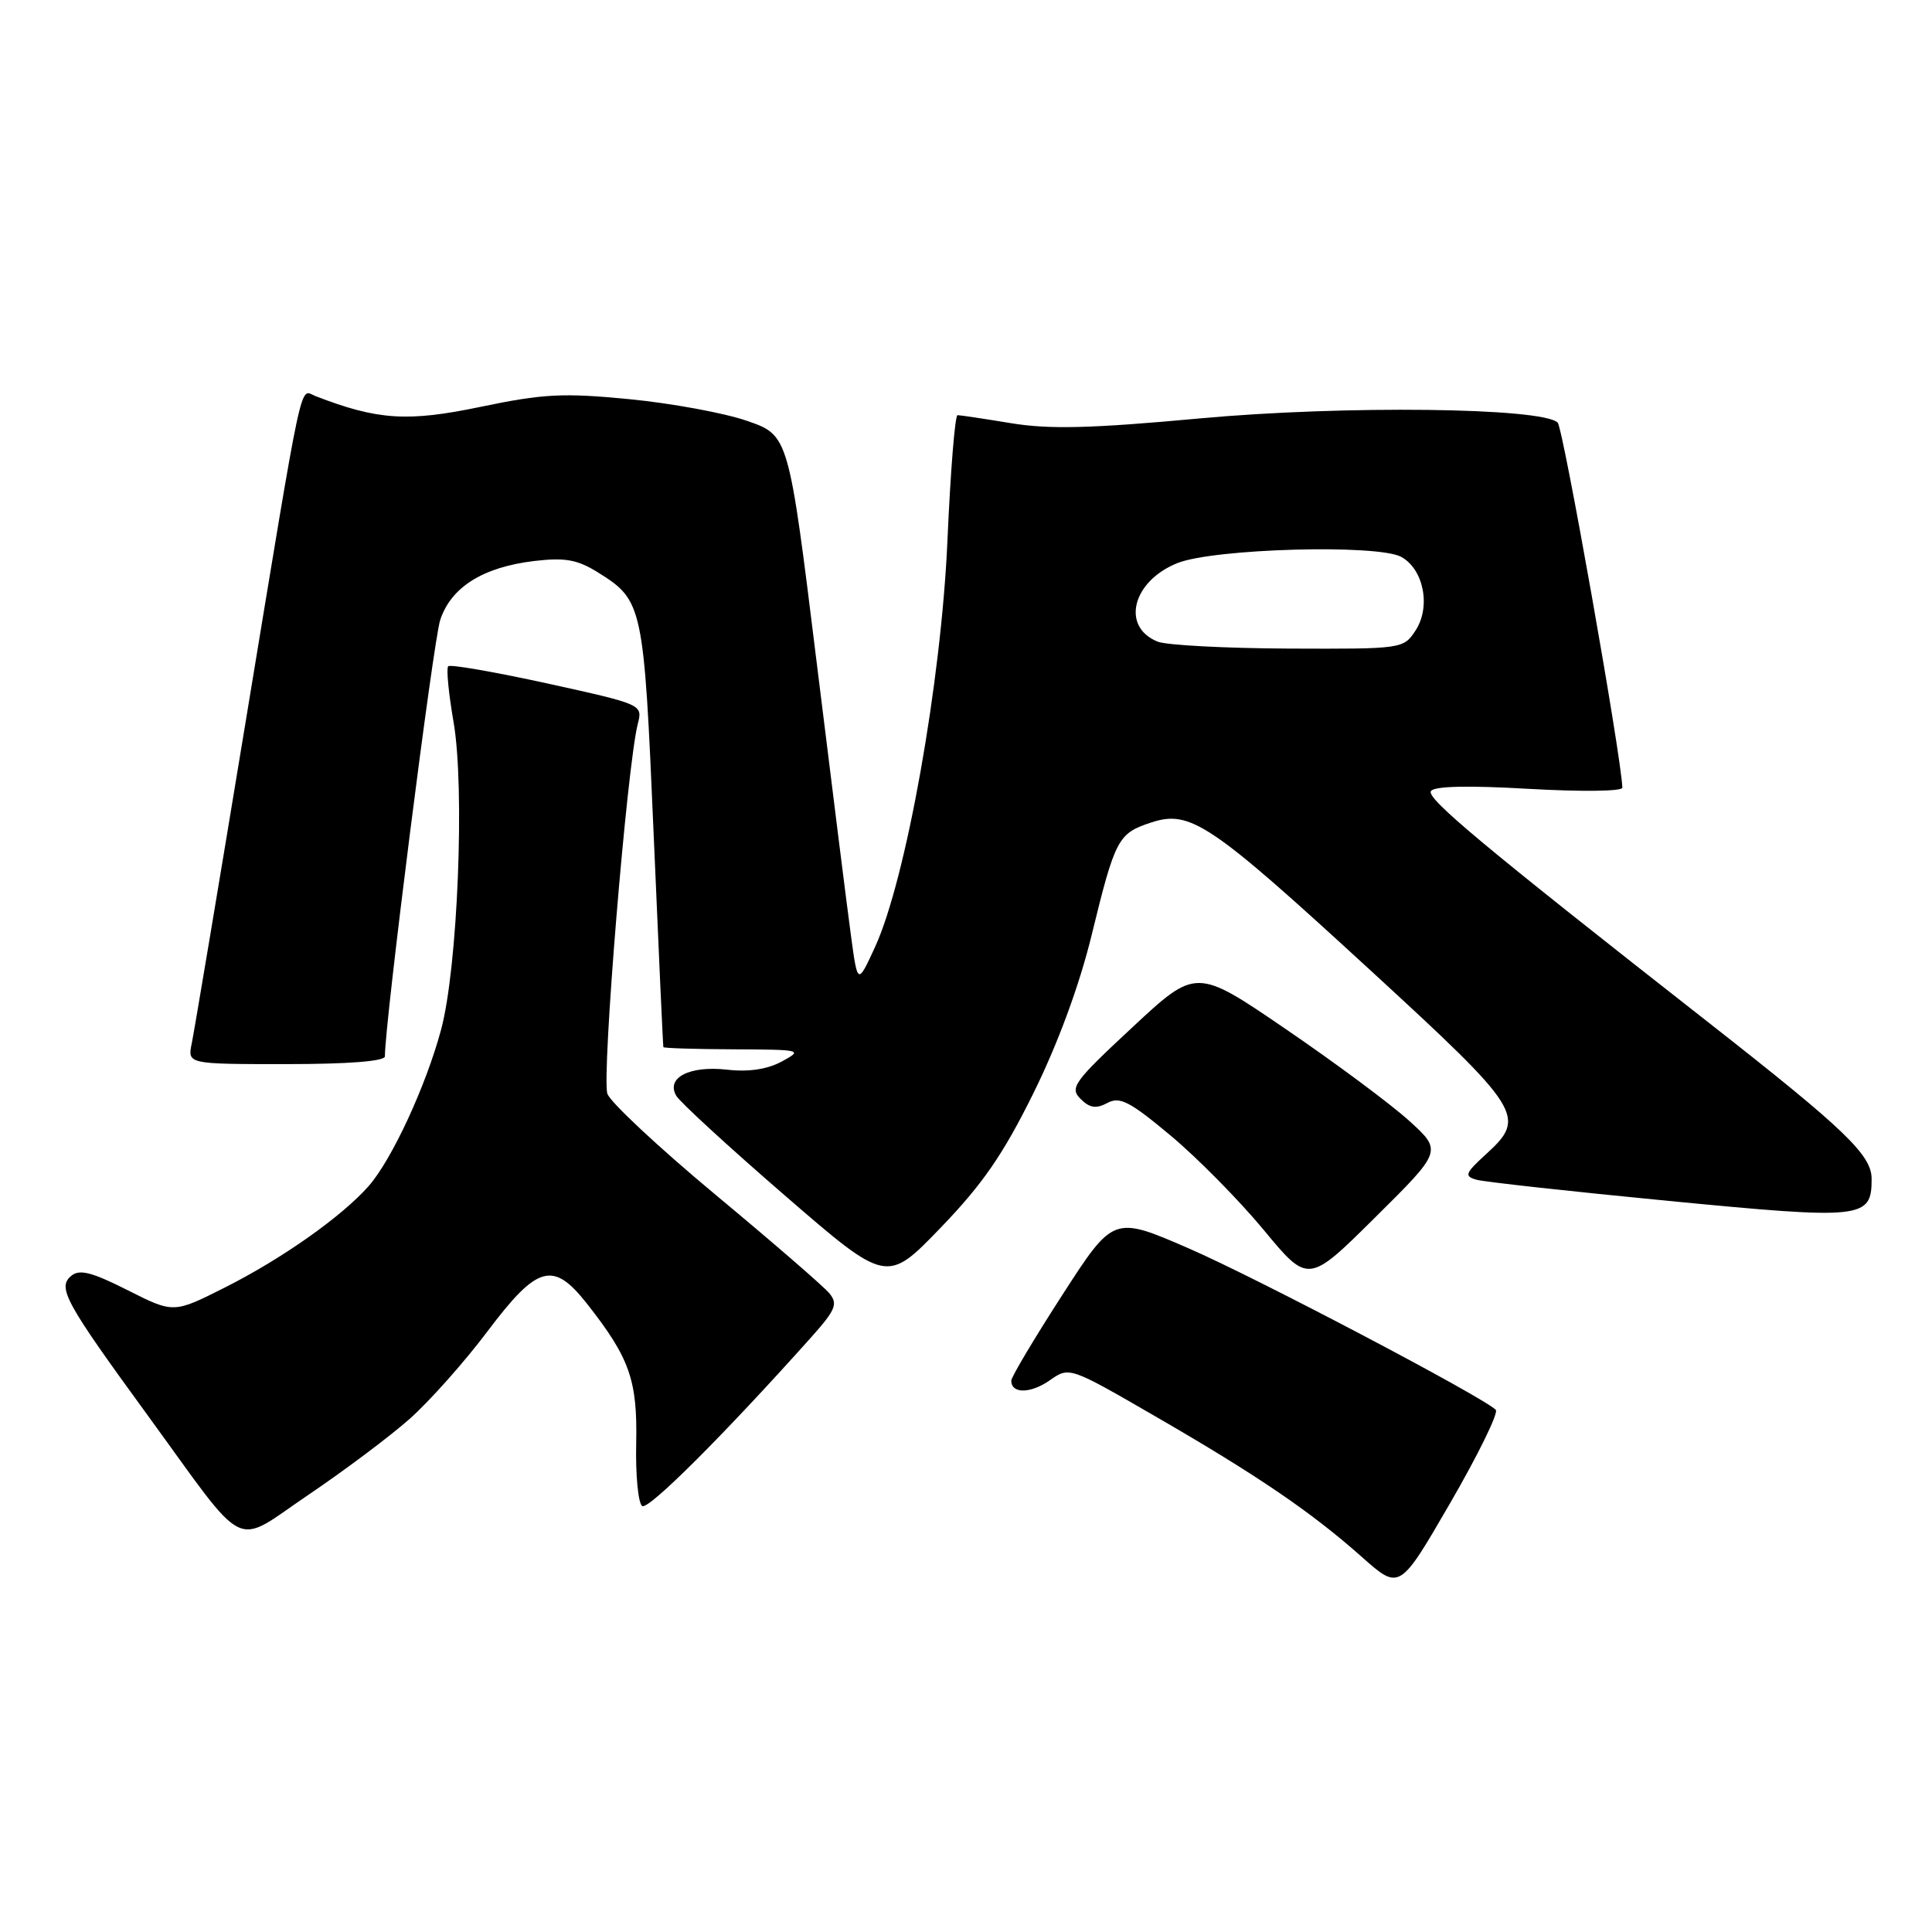 <?xml version="1.0" encoding="UTF-8" standalone="no"?>
<!DOCTYPE svg PUBLIC "-//W3C//DTD SVG 1.1//EN" "http://www.w3.org/Graphics/SVG/1.1/DTD/svg11.dtd" >
<svg xmlns="http://www.w3.org/2000/svg" xmlns:xlink="http://www.w3.org/1999/xlink" version="1.1" viewBox="0 0 256 256">
 <g >
 <path fill="currentColor"
d=" M 198.20 186.81 C 196.43 185.06 166.46 169.30 157.52 165.42 C 147.54 161.09 147.54 161.09 140.77 171.58 C 137.05 177.34 134.00 182.46 134.00 182.95 C 134.00 184.70 136.55 184.68 139.10 182.90 C 141.69 181.08 141.69 181.08 153.10 187.68 C 166.69 195.54 173.77 200.37 180.47 206.32 C 185.45 210.74 185.45 210.74 192.18 199.12 C 195.88 192.73 198.59 187.19 198.20 186.81 Z  M 54.27 188.02 C 56.90 185.69 61.55 180.46 64.61 176.39 C 71.22 167.61 73.29 167.04 77.78 172.75 C 83.45 179.96 84.47 182.88 84.30 191.23 C 84.20 195.48 84.57 199.23 85.10 199.56 C 85.95 200.09 95.99 190.05 107.44 177.25 C 110.75 173.54 111.06 172.78 109.88 171.35 C 109.13 170.45 102.35 164.58 94.81 158.31 C 87.27 152.03 80.82 146.01 80.48 144.92 C 79.71 142.50 83.08 101.51 84.51 95.92 C 85.17 93.35 85.14 93.34 72.52 90.56 C 65.57 89.04 59.66 88.01 59.39 88.28 C 59.12 88.55 59.44 91.85 60.09 95.62 C 61.62 104.36 60.65 128.29 58.44 136.46 C 56.41 143.98 51.90 153.69 48.85 157.16 C 45.26 161.22 37.38 166.78 29.82 170.59 C 23.00 174.03 23.00 174.03 16.92 170.96 C 12.18 168.57 10.53 168.14 9.45 169.05 C 7.57 170.60 8.59 172.48 19.54 187.50 C 33.06 206.07 30.73 204.91 40.87 198.07 C 45.62 194.86 51.65 190.34 54.27 188.02 Z  M 136.92 144.88 C 140.17 138.31 142.99 130.65 144.62 124.02 C 147.77 111.12 148.13 110.44 152.52 108.99 C 157.72 107.28 160.32 109.03 181.50 128.49 C 201.79 147.13 202.33 147.99 196.89 152.95 C 194.13 155.48 193.99 155.85 195.64 156.32 C 196.66 156.61 208.14 157.87 221.14 159.13 C 246.89 161.62 248.00 161.50 248.00 156.22 C 248.00 153.04 244.52 149.70 226.47 135.55 C 196.64 112.18 189.00 105.81 189.60 104.83 C 190.02 104.16 194.53 104.06 202.62 104.53 C 209.53 104.92 214.99 104.86 214.97 104.37 C 214.85 100.29 207.13 56.73 206.40 56.00 C 204.40 54.00 178.08 53.69 159.00 55.44 C 144.61 56.77 139.06 56.91 134.00 56.08 C 130.43 55.49 127.22 55.01 126.88 55.01 C 126.54 55.00 125.94 62.49 125.54 71.65 C 124.72 90.36 120.05 116.56 115.94 125.50 C 113.64 130.50 113.64 130.50 112.76 124.00 C 112.27 120.42 110.22 104.04 108.19 87.59 C 104.50 57.68 104.50 57.68 99.00 55.77 C 95.97 54.72 88.94 53.43 83.37 52.89 C 74.60 52.04 71.97 52.18 63.67 53.91 C 54.00 55.93 50.03 55.67 41.79 52.48 C 39.65 51.65 40.35 48.36 32.49 96.00 C 28.91 117.72 25.72 136.74 25.41 138.25 C 24.84 141.00 24.84 141.00 37.92 141.00 C 46.19 141.00 51.00 140.62 51.00 139.97 C 51.00 135.50 57.41 84.92 58.33 82.15 C 59.77 77.79 64.00 75.14 70.83 74.33 C 74.86 73.86 76.49 74.15 79.17 75.81 C 85.20 79.57 85.30 80.05 86.61 110.50 C 87.27 125.90 87.85 138.61 87.90 138.75 C 87.96 138.89 92.16 139.02 97.25 139.04 C 106.24 139.08 106.42 139.12 103.60 140.65 C 101.68 141.69 99.22 142.06 96.37 141.74 C 91.37 141.17 88.21 142.80 89.61 145.20 C 90.10 146.04 96.58 151.99 104.00 158.41 C 117.50 170.09 117.50 170.09 124.65 162.67 C 130.21 156.90 132.93 152.95 136.92 144.88 Z  M 186.71 148.50 C 184.28 146.30 176.94 140.84 170.40 136.38 C 158.50 128.25 158.50 128.25 150.04 136.13 C 142.29 143.34 141.71 144.14 143.17 145.60 C 144.39 146.82 145.23 146.95 146.73 146.15 C 148.37 145.26 149.70 145.94 155.09 150.45 C 158.62 153.39 164.17 159.02 167.43 162.95 C 173.35 170.11 173.35 170.11 182.23 161.30 C 191.11 152.50 191.11 152.50 186.71 148.50 Z  M 153.39 85.02 C 148.51 83.05 150.04 77.00 156.02 74.61 C 160.85 72.68 182.54 72.08 185.67 73.79 C 188.65 75.43 189.62 80.40 187.57 83.54 C 185.97 85.98 185.83 86.00 170.73 85.94 C 162.35 85.90 154.55 85.49 153.39 85.02 Z "/>
</g>
</svg>